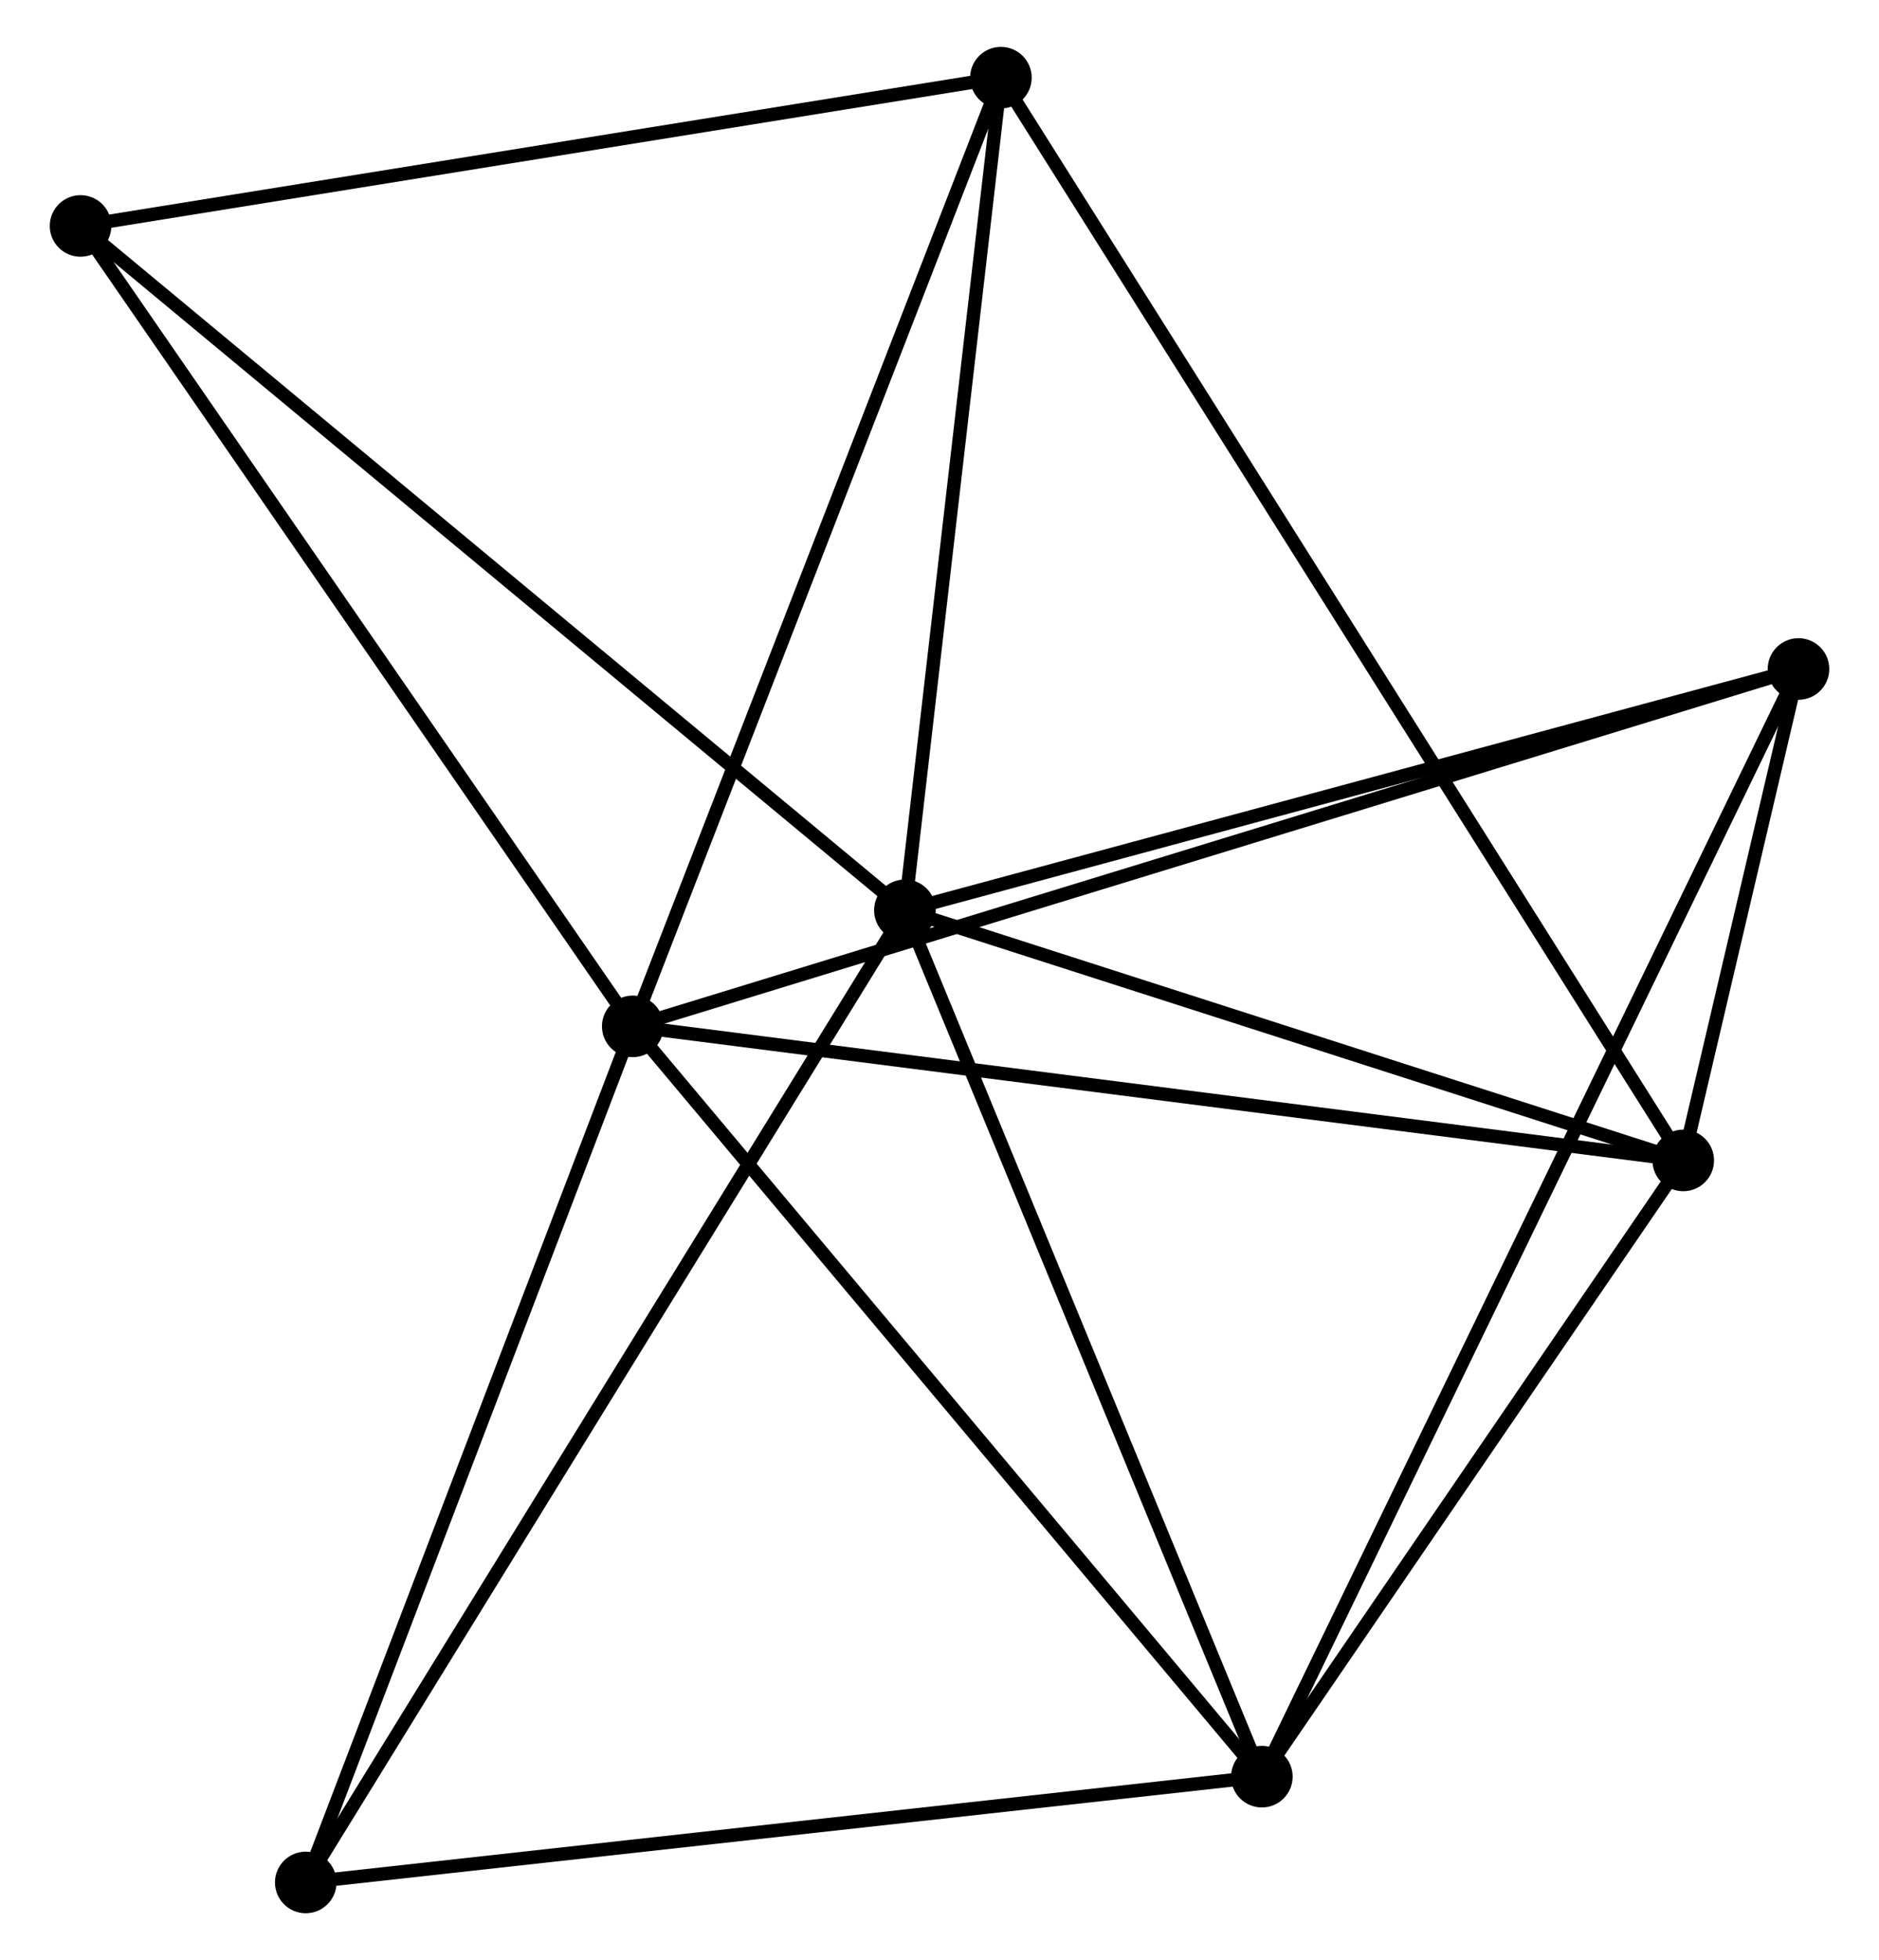 <?xml version="1.0" encoding="UTF-8" standalone="no"?>
<!DOCTYPE svg PUBLIC "-//W3C//DTD SVG 1.1//EN"
 "http://www.w3.org/Graphics/SVG/1.1/DTD/svg11.dtd">
<!-- Generated by graphviz version 2.36.0 (20140111.2315)
 -->
<!-- Title: %3 Pages: 1 -->
<svg width="140pt" height="146pt"
 viewBox="0.00 0.00 139.93 146.38" xmlns="http://www.w3.org/2000/svg" xmlns:xlink="http://www.w3.org/1999/xlink">
<g id="graph0" class="graph" transform="scale(1 1) rotate(0) translate(4 142.381)">
<title>%3</title>
<!-- 0 -->
<g id="node1" class="node"><title>0</title>
<ellipse fill="black" stroke="black" cx="43.051" cy="-65.733" rx="1.8" ry="1.8"/>
</g>
<!-- 2 -->
<g id="node2" class="node"><title>2</title>
<ellipse fill="black" stroke="black" cx="121.523" cy="-55.721" rx="1.8" ry="1.8"/>
</g>
<!-- 0&#45;&#45;2 -->
<g id="edge1" class="edge"><title>0&#45;&#45;2</title>
<path fill="none" stroke="black" d="M44.991,-65.486C55.848,-64.101 108.972,-57.322 119.651,-55.96"/>
</g>
<!-- 3 -->
<g id="node3" class="node"><title>3</title>
<ellipse fill="black" stroke="black" cx="90.046" cy="-9.701" rx="1.8" ry="1.8"/>
</g>
<!-- 0&#45;&#45;3 -->
<g id="edge2" class="edge"><title>0&#45;&#45;3</title>
<path fill="none" stroke="black" d="M44.213,-64.348C50.658,-56.663 81.979,-19.32 88.753,-11.243"/>
</g>
<!-- 4 -->
<g id="node4" class="node"><title>4</title>
<ellipse fill="black" stroke="black" cx="130.133" cy="-92.421" rx="1.8" ry="1.8"/>
</g>
<!-- 0&#45;&#45;4 -->
<g id="edge3" class="edge"><title>0&#45;&#45;4</title>
<path fill="none" stroke="black" d="M44.87,-66.291C56.203,-69.764 117.021,-88.402 128.325,-91.867"/>
</g>
<!-- 5 -->
<g id="node5" class="node"><title>5</title>
<ellipse fill="black" stroke="black" cx="70.552" cy="-136.581" rx="1.8" ry="1.8"/>
</g>
<!-- 0&#45;&#45;5 -->
<g id="edge4" class="edge"><title>0&#45;&#45;5</title>
<path fill="none" stroke="black" d="M43.731,-67.485C47.536,-77.287 66.154,-125.25 69.896,-134.891"/>
</g>
<!-- 6 -->
<g id="node6" class="node"><title>6</title>
<ellipse fill="black" stroke="black" cx="1.8" cy="-125.507" rx="1.8" ry="1.8"/>
</g>
<!-- 0&#45;&#45;6 -->
<g id="edge5" class="edge"><title>0&#45;&#45;6</title>
<path fill="none" stroke="black" d="M41.861,-67.458C35.837,-76.186 8.766,-115.413 2.917,-123.889"/>
</g>
<!-- 7 -->
<g id="node7" class="node"><title>7</title>
<ellipse fill="black" stroke="black" cx="18.623" cy="-1.8" rx="1.8" ry="1.8"/>
</g>
<!-- 0&#45;&#45;7 -->
<g id="edge6" class="edge"><title>0&#45;&#45;7</title>
<path fill="none" stroke="black" d="M42.346,-63.889C38.779,-54.553 22.748,-12.597 19.284,-3.531"/>
</g>
<!-- 2&#45;&#45;3 -->
<g id="edge13" class="edge"><title>2&#45;&#45;3</title>
<path fill="none" stroke="black" d="M120.476,-54.19C115.697,-47.203 95.984,-18.381 91.13,-11.285"/>
</g>
<!-- 2&#45;&#45;4 -->
<g id="edge14" class="edge"><title>2&#45;&#45;4</title>
<path fill="none" stroke="black" d="M121.986,-57.694C123.495,-64.126 128.258,-84.427 129.709,-90.613"/>
</g>
<!-- 2&#45;&#45;5 -->
<g id="edge15" class="edge"><title>2&#45;&#45;5</title>
<path fill="none" stroke="black" d="M120.458,-57.41C113.825,-67.933 78.227,-124.406 71.611,-134.902"/>
</g>
<!-- 3&#45;&#45;4 -->
<g id="edge16" class="edge"><title>3&#45;&#45;4</title>
<path fill="none" stroke="black" d="M90.884,-11.428C96.101,-22.194 124.097,-79.965 129.301,-90.703"/>
</g>
<!-- 3&#45;&#45;7 -->
<g id="edge17" class="edge"><title>3&#45;&#45;7</title>
<path fill="none" stroke="black" d="M87.986,-9.473C77.556,-8.319 30.685,-3.134 20.556,-2.014"/>
</g>
<!-- 5&#45;&#45;6 -->
<g id="edge18" class="edge"><title>5&#45;&#45;6</title>
<path fill="none" stroke="black" d="M68.569,-136.262C58.529,-134.645 13.411,-127.378 3.661,-125.807"/>
</g>
<!-- 1 -->
<g id="node8" class="node"><title>1</title>
<ellipse fill="black" stroke="black" cx="63.38" cy="-74.399" rx="1.8" ry="1.8"/>
</g>
<!-- 1&#45;&#45;2 -->
<g id="edge7" class="edge"><title>1&#45;&#45;2</title>
<path fill="none" stroke="black" d="M65.315,-73.778C74.142,-70.942 110.556,-59.244 119.522,-56.364"/>
</g>
<!-- 1&#45;&#45;3 -->
<g id="edge8" class="edge"><title>1&#45;&#45;3</title>
<path fill="none" stroke="black" d="M64.15,-72.532C68.044,-63.085 85.543,-20.627 89.325,-11.452"/>
</g>
<!-- 1&#45;&#45;4 -->
<g id="edge9" class="edge"><title>1&#45;&#45;4</title>
<path fill="none" stroke="black" d="M65.306,-74.919C75.054,-77.551 118.86,-89.377 128.326,-91.933"/>
</g>
<!-- 1&#45;&#45;5 -->
<g id="edge10" class="edge"><title>1&#45;&#45;5</title>
<path fill="none" stroke="black" d="M63.587,-76.193C64.616,-85.114 69.177,-124.658 70.301,-134.405"/>
</g>
<!-- 1&#45;&#45;6 -->
<g id="edge11" class="edge"><title>1&#45;&#45;6</title>
<path fill="none" stroke="black" d="M61.858,-75.662C53.413,-82.672 12.372,-116.733 3.495,-124.101"/>
</g>
<!-- 1&#45;&#45;7 -->
<g id="edge12" class="edge"><title>1&#45;&#45;7</title>
<path fill="none" stroke="black" d="M62.274,-72.604C56.082,-62.56 25.781,-13.412 19.69,-3.532"/>
</g>
</g>
</svg>
